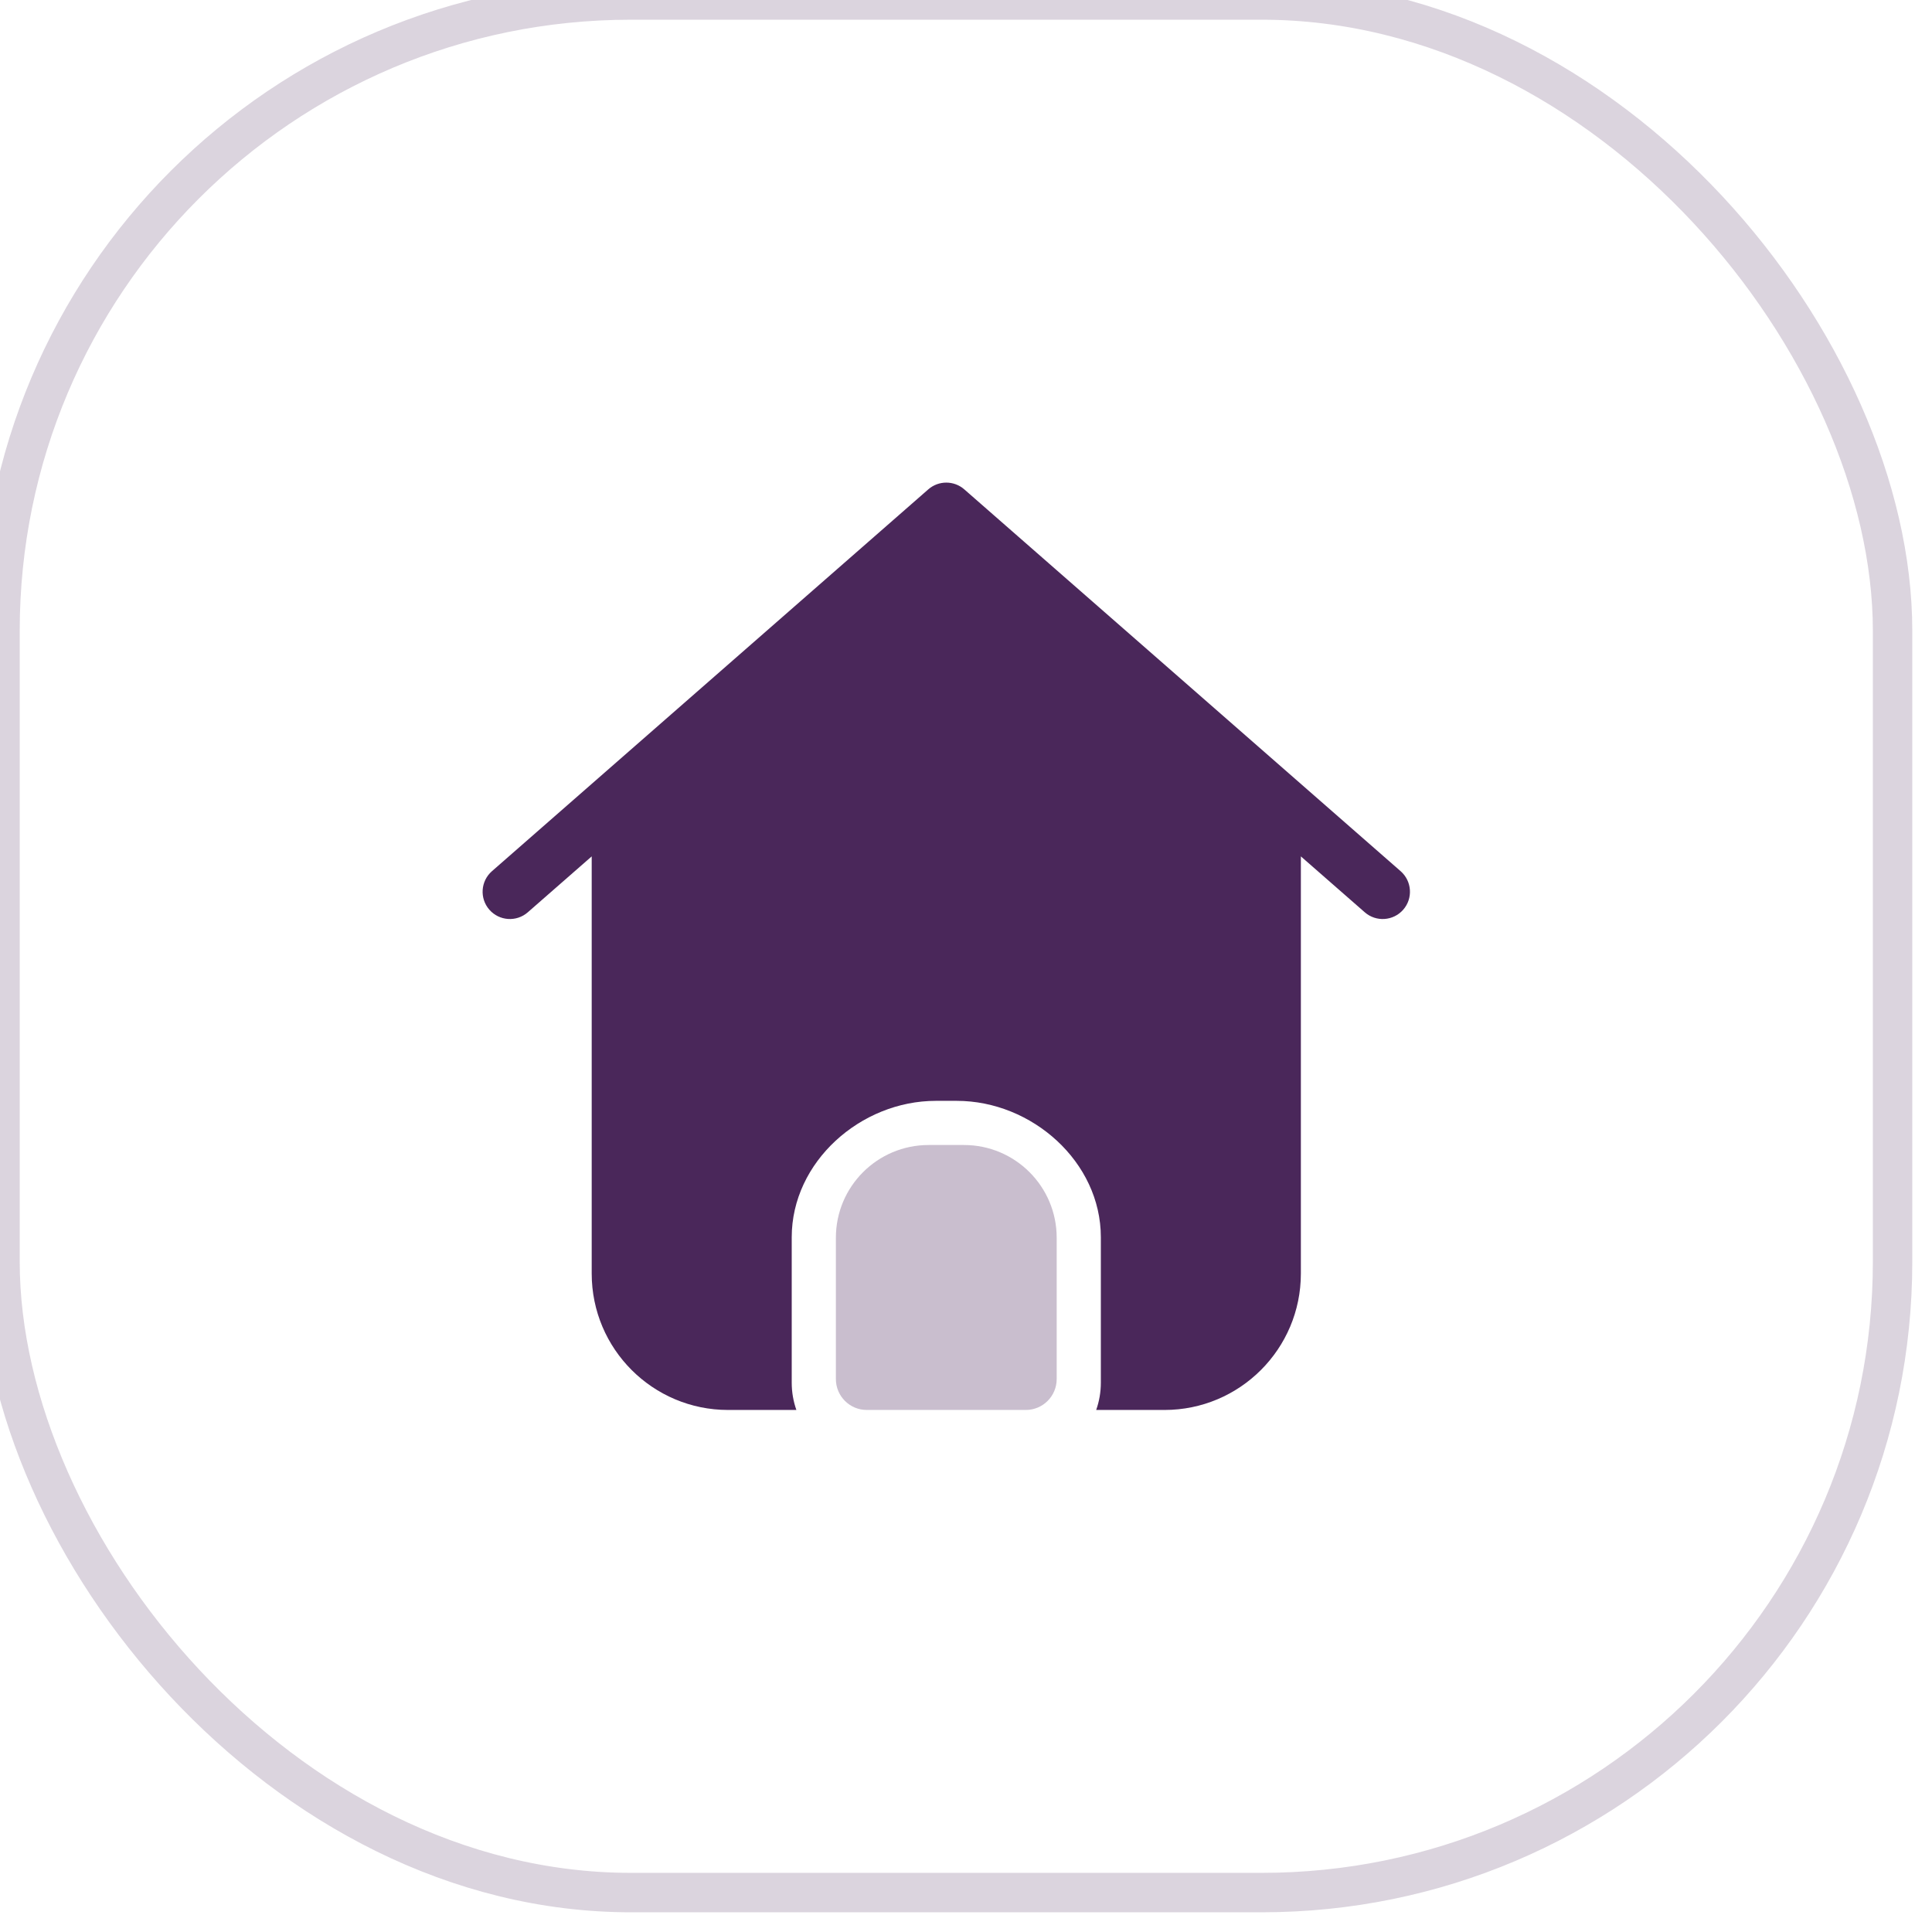 <svg width="49" height="49" viewBox="0 0 49 49" fill="none" xmlns="http://www.w3.org/2000/svg">
<g opacity="0.2">
<rect width="48" height="48" rx="16" stroke="#4A275A"/>
</g>
<path opacity="0.3" fill-rule="evenodd" clip-rule="evenodd" d="M23.552 29.04C22.253 29.04 21.2 30.093 21.2 31.392V34.976C21.2 35.409 21.551 35.76 21.984 35.76H26.016C26.449 35.76 26.8 35.409 26.8 34.976V31.392C26.8 30.093 25.747 29.04 24.448 29.04H23.552Z" fill="#4A275A"/>
<path fill-rule="evenodd" clip-rule="evenodd" d="M27.92 35.069V31.379C27.92 29.469 26.174 27.92 24.264 27.92H23.736C21.826 27.92 20.08 29.469 20.08 31.379V35.069C20.08 35.311 20.122 35.544 20.198 35.76H18.466C16.556 35.76 15.007 34.212 15.007 32.301V21.72L13.387 23.137C13.1 23.389 12.663 23.36 12.411 23.072C12.16 22.785 12.189 22.348 12.476 22.096L23.544 12.411C23.805 12.183 24.195 12.183 24.456 12.411L35.524 22.096C35.811 22.348 35.84 22.785 35.589 23.072C35.337 23.36 34.9 23.389 34.613 23.137L32.993 21.72V32.301C32.993 34.212 31.444 35.76 29.534 35.76H27.802C27.878 35.544 27.92 35.311 27.92 35.069Z" fill="#4A275A"/>
</svg>
